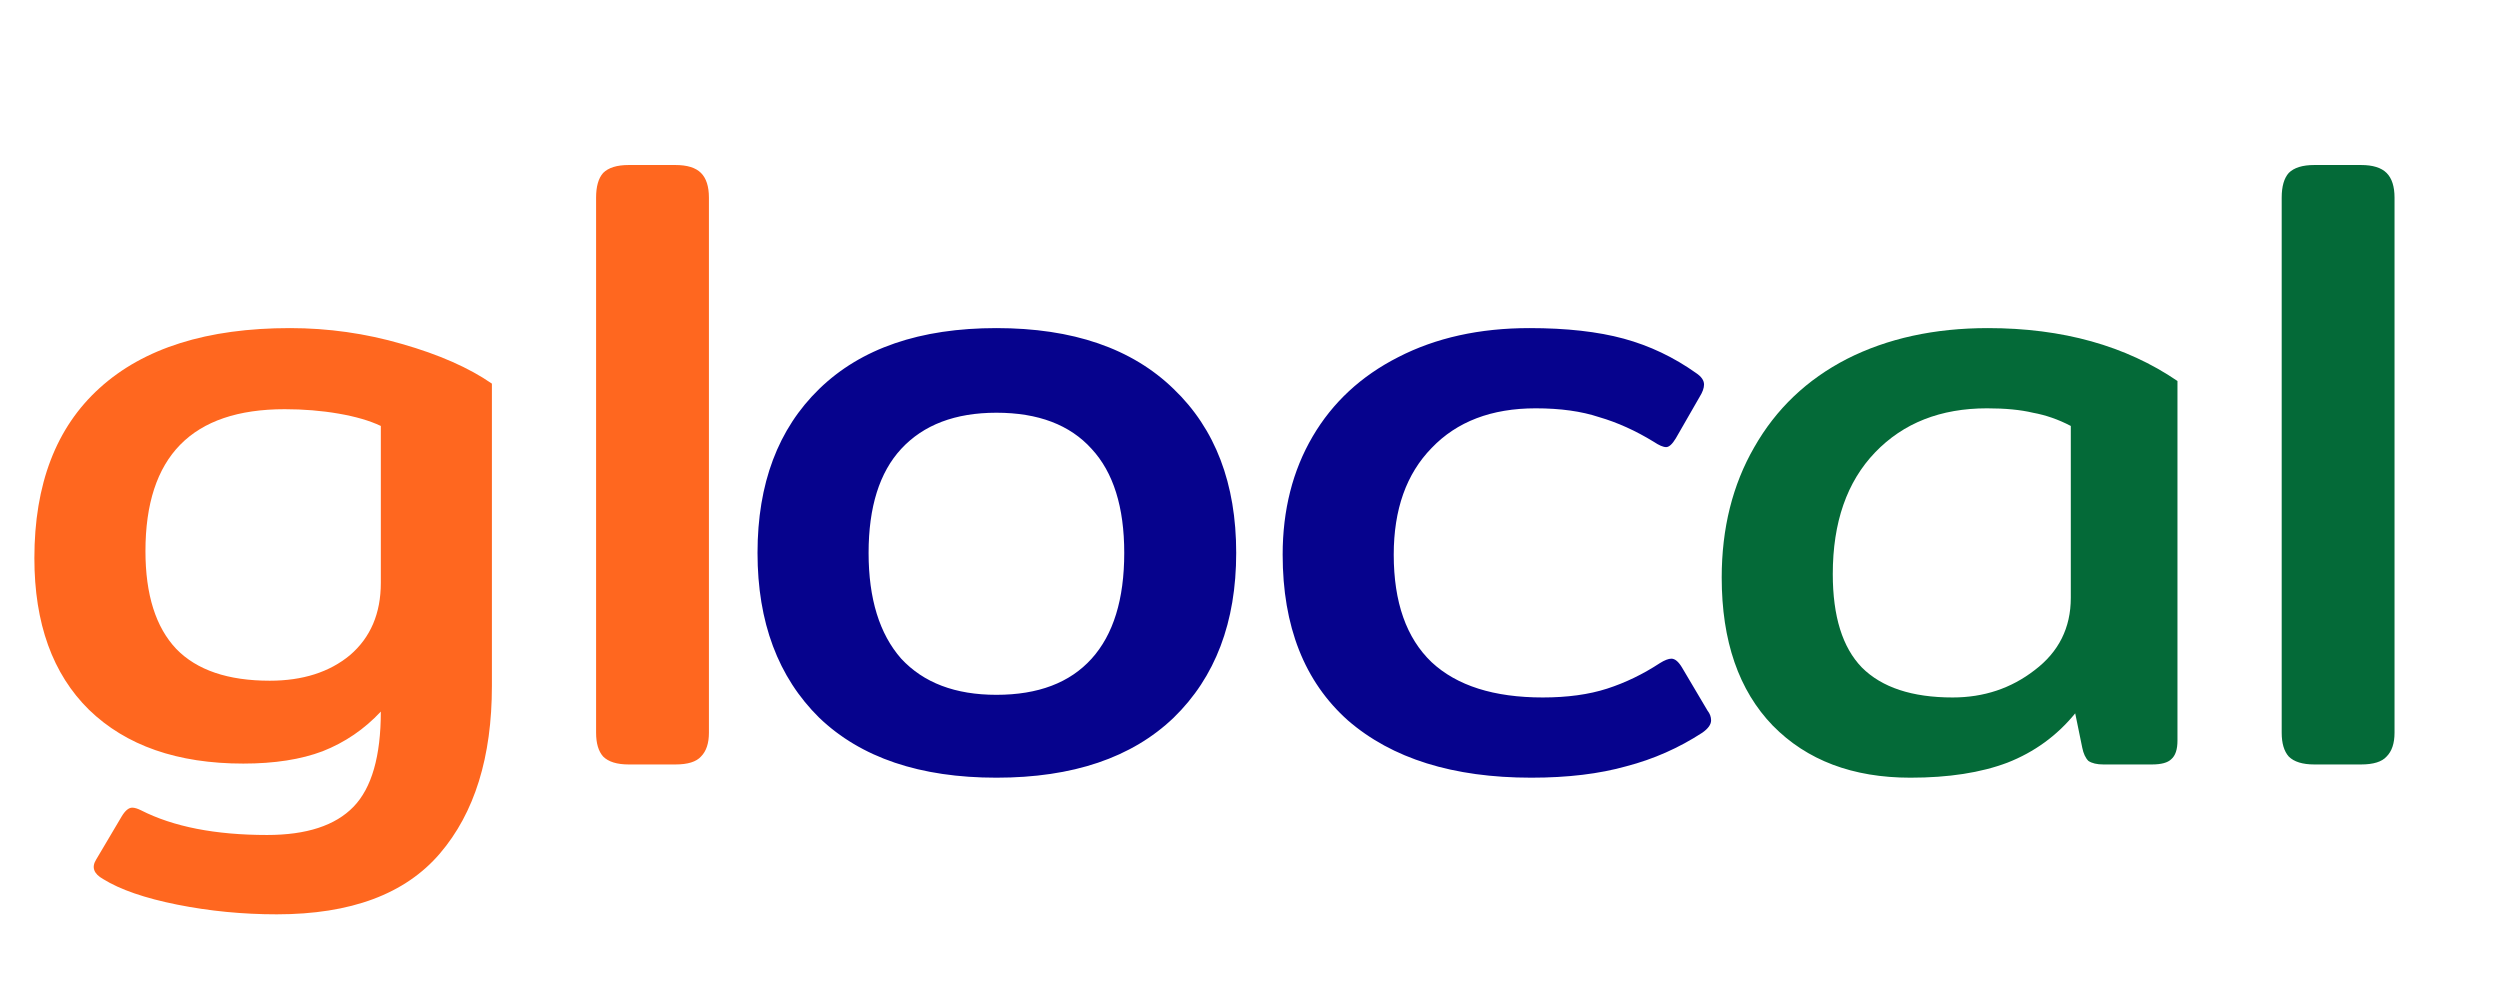 <svg width="363" height="144" viewBox="0 0 363 144" fill="none" xmlns="http://www.w3.org/2000/svg">
<path d="M40.192 132.76C35.243 132.76 30.421 132.291 25.728 131.352C21.035 130.413 17.451 129.176 14.976 127.64C13.611 126.872 13.269 125.933 13.952 124.824L17.664 118.552C18.176 117.699 18.688 117.272 19.2 117.272C19.541 117.272 19.968 117.4 20.48 117.656C25.173 120.045 31.275 121.24 38.784 121.24C44.501 121.24 48.683 119.875 51.328 117.144C53.973 114.413 55.296 109.805 55.296 103.32C52.907 105.88 50.091 107.8 46.848 109.08C43.691 110.275 39.851 110.872 35.328 110.872C25.771 110.872 18.304 108.269 12.928 103.064C7.637 97.859 4.992 90.52 4.992 81.048C4.992 70.296 8.149 62.061 14.464 56.344C20.864 50.541 30.08 47.64 42.112 47.64C47.659 47.64 53.077 48.408 58.368 49.944C63.744 51.48 68.096 53.4 71.424 55.704V99.608C71.424 109.933 68.907 118.04 63.872 123.928C58.837 129.816 50.944 132.76 40.192 132.76ZM39.168 98.84C43.947 98.84 47.829 97.603 50.816 95.128C53.803 92.568 55.296 89.069 55.296 84.632V61.848C53.675 61.08 51.627 60.483 49.152 60.056C46.677 59.629 44.075 59.416 41.344 59.416C27.861 59.416 21.12 66.285 21.12 80.024C21.12 86.339 22.613 91.075 25.6 94.232C28.587 97.304 33.109 98.84 39.168 98.84ZM91.288 111C89.581 111 88.344 110.616 87.576 109.848C86.893 109.08 86.552 107.928 86.552 106.392V28.696C86.552 27.075 86.893 25.88 87.576 25.112C88.344 24.344 89.581 23.96 91.288 23.96H98.072C99.779 23.96 101.016 24.344 101.784 25.112C102.552 25.88 102.936 27.075 102.936 28.696V106.392C102.936 107.928 102.552 109.08 101.784 109.848C101.101 110.616 99.864 111 98.072 111H91.288Z" fill="#FF671F"/>
<path d="M144.68 112.92C133.587 112.92 125.011 110.019 118.952 104.216C112.979 98.328 109.992 90.349 109.992 80.28C109.992 70.211 112.979 62.275 118.952 56.472C125.011 50.584 133.587 47.64 144.68 47.64C155.773 47.64 164.349 50.584 170.408 56.472C176.467 62.275 179.496 70.211 179.496 80.28C179.496 90.349 176.467 98.328 170.408 104.216C164.349 110.019 155.773 112.92 144.68 112.92ZM144.68 100.888C150.739 100.888 155.347 99.139 158.504 95.64C161.661 92.141 163.24 87.021 163.24 80.28C163.24 73.624 161.661 68.589 158.504 65.176C155.347 61.677 150.739 59.928 144.68 59.928C138.707 59.928 134.099 61.677 130.856 65.176C127.699 68.589 126.12 73.624 126.12 80.28C126.12 86.936 127.699 92.056 130.856 95.64C134.099 99.139 138.707 100.888 144.68 100.888ZM222.338 112.92C210.989 112.92 202.114 110.147 195.714 104.6C189.399 98.968 186.242 90.947 186.242 80.536C186.242 74.051 187.693 68.333 190.594 63.384C193.495 58.435 197.634 54.595 203.01 51.864C208.471 49.048 214.829 47.64 222.082 47.64C227.458 47.64 232.023 48.152 235.778 49.176C239.533 50.2 243.031 51.864 246.274 54.168C247.042 54.68 247.426 55.235 247.426 55.832C247.426 56.344 247.213 56.941 246.786 57.624L243.33 63.64C242.818 64.493 242.349 64.92 241.922 64.92C241.495 64.92 240.898 64.664 240.13 64.152C237.485 62.531 234.839 61.336 232.194 60.568C229.634 59.715 226.562 59.288 222.978 59.288C216.578 59.288 211.543 61.208 207.874 65.048C204.205 68.803 202.37 73.965 202.37 80.536C202.37 87.448 204.205 92.653 207.874 96.152C211.543 99.565 216.919 101.272 224.002 101.272C227.586 101.272 230.701 100.845 233.346 99.992C235.991 99.139 238.551 97.901 241.026 96.28C241.709 95.853 242.263 95.64 242.69 95.64C243.202 95.64 243.714 96.067 244.226 96.92L247.938 103.192C248.279 103.619 248.45 104.088 248.45 104.6C248.45 105.197 248.023 105.795 247.17 106.392C243.757 108.611 240.087 110.232 236.162 111.256C232.237 112.365 227.629 112.92 222.338 112.92Z" fill="#06038D"/>
<path d="M277.384 112.92C269.021 112.92 262.365 110.403 257.416 105.368C252.467 100.248 249.992 93.08 249.992 83.864C249.992 76.696 251.571 70.381 254.728 64.92C257.885 59.373 262.365 55.107 268.168 52.12C274.056 49.133 280.883 47.64 288.648 47.64C299.485 47.64 308.659 50.2 316.168 55.32V107.544C316.168 108.824 315.869 109.72 315.272 110.232C314.76 110.744 313.821 111 312.456 111H305.416C304.477 111 303.752 110.829 303.24 110.488C302.813 110.061 302.515 109.421 302.344 108.568L301.32 103.576C298.675 106.819 295.389 109.208 291.464 110.744C287.624 112.195 282.931 112.92 277.384 112.92ZM283.528 101.272C288.051 101.272 292.019 99.949 295.432 97.304C298.931 94.659 300.68 91.16 300.68 86.808V61.848C298.888 60.909 297.053 60.269 295.176 59.928C293.384 59.501 291.165 59.288 288.52 59.288C281.779 59.288 276.36 61.421 272.264 65.688C268.168 69.955 266.12 75.843 266.12 83.352C266.12 89.496 267.528 94.019 270.344 96.92C273.245 99.821 277.64 101.272 283.528 101.272ZM336.038 111C334.331 111 333.094 110.616 332.326 109.848C331.643 109.08 331.302 107.928 331.302 106.392V28.696C331.302 27.075 331.643 25.88 332.326 25.112C333.094 24.344 334.331 23.96 336.038 23.96H342.822C344.529 23.96 345.766 24.344 346.534 25.112C347.302 25.88 347.686 27.075 347.686 28.696V106.392C347.686 107.928 347.302 109.08 346.534 109.848C345.851 110.616 344.614 111 342.822 111H336.038Z" fill="#046A38"/>
</svg>
